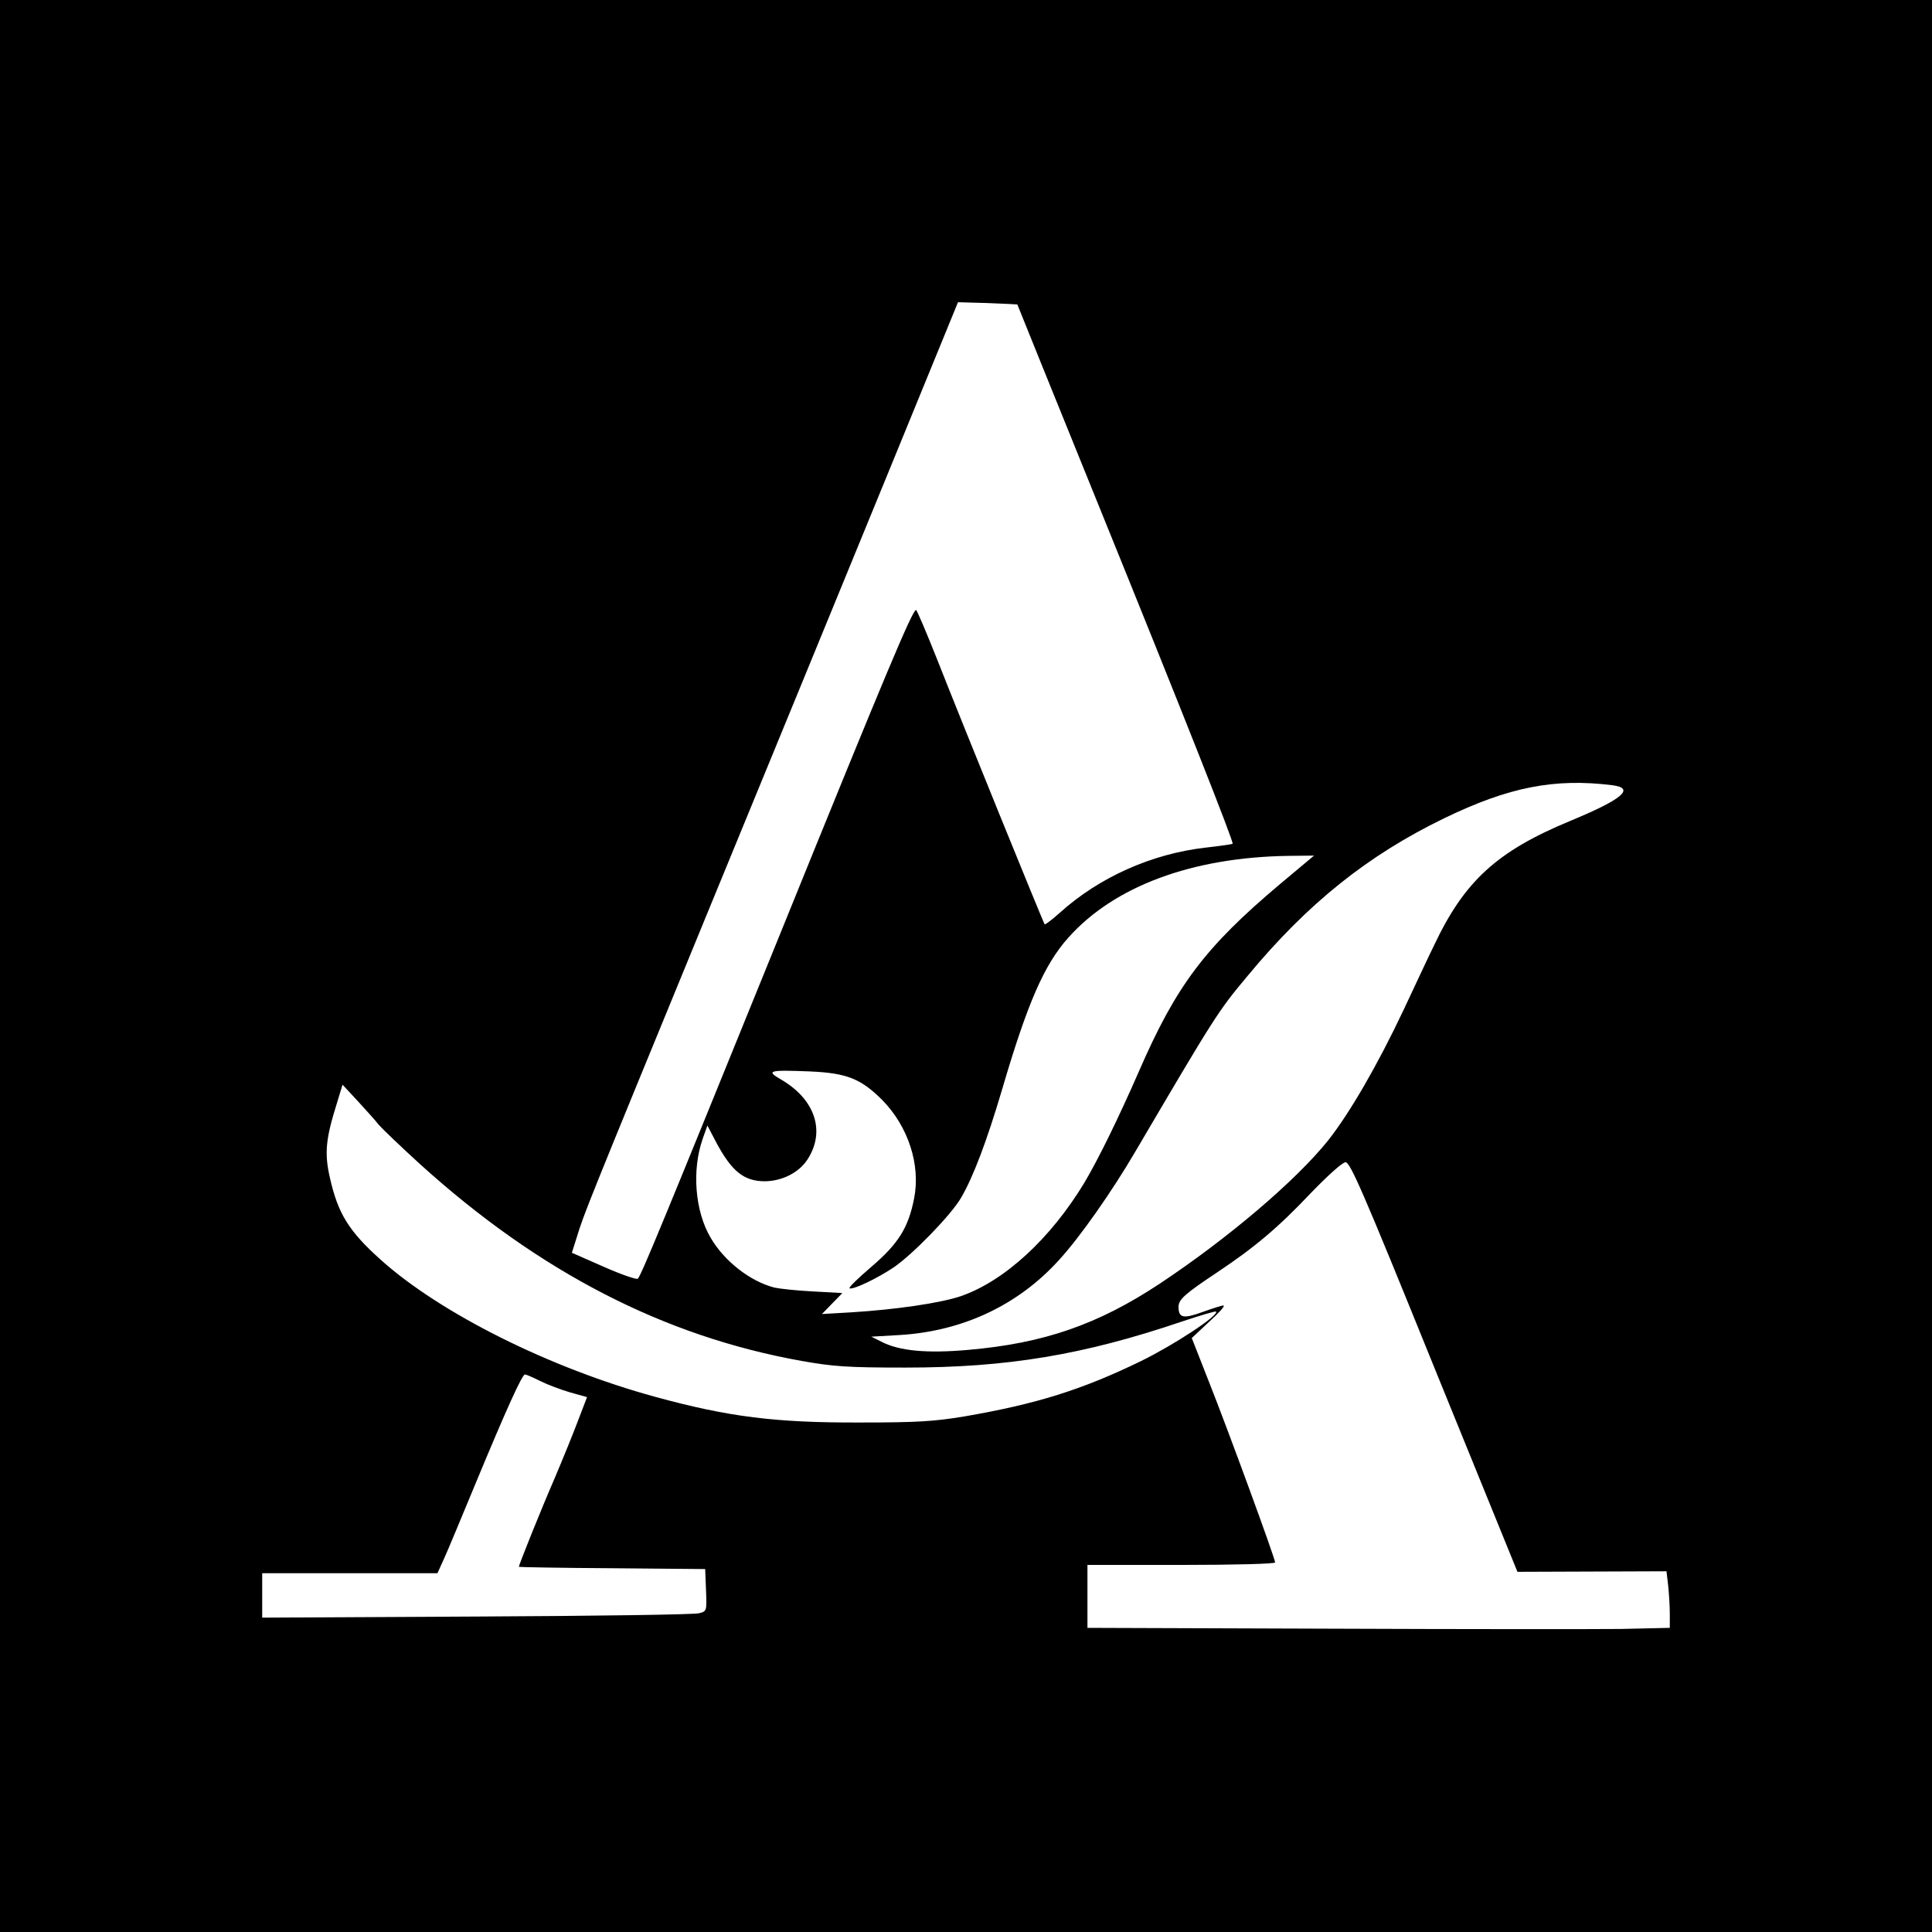 <?xml version="1.0" standalone="no"?>
<!DOCTYPE svg PUBLIC "-//W3C//DTD SVG 20010904//EN"
 "http://www.w3.org/TR/2001/REC-SVG-20010904/DTD/svg10.dtd">
<svg version="1.0" xmlns="http://www.w3.org/2000/svg"
 width="700pt" height="700pt" viewBox="0 0 700 700"
 preserveAspectRatio="xMidYMid meet">
<g transform="translate(0,700) scale(0.1,-0.1)"
fill="#000000" stroke="none">
<path d="M0 3500 l0 -3500 3500 0 3500 0 0 3500 0 3500 -3500 0 -3500 0 0
-3500z m3686 2397 c0 -1 128 -317 284 -702 323 -796 501 -1247 496 -1252 -2
-2 -45 -8 -97 -14 -195 -22 -386 -107 -529 -236 -28 -25 -53 -44 -55 -42 -5 6
-303 739 -390 961 -39 98 -73 178 -76 178 -13 0 -109 -228 -497 -1185 -421
-1037 -498 -1224 -511 -1238 -4 -4 -60 15 -123 43 l-116 51 18 57 c26 85 36
110 462 1147 217 528 513 1248 657 1600 l262 640 107 -3 c59 -2 107 -5 108 -5z
m2156 -1742 c84 -11 36 -51 -152 -129 -266 -110 -384 -218 -494 -451 -19 -38
-68 -144 -111 -235 -93 -197 -194 -372 -273 -472 -117 -146 -363 -355 -610
-519 -224 -148 -419 -216 -695 -240 -149 -13 -249 -4 -314 30 l-36 18 104 6
c228 14 430 109 578 274 75 82 191 248 273 388 290 493 300 510 409 640 217
262 435 436 711 570 235 114 401 146 610 120z m-1204 -358 c-272 -229 -376
-367 -512 -680 -74 -169 -146 -316 -197 -402 -122 -202 -289 -356 -447 -411
-73 -25 -236 -49 -400 -59 l-104 -6 37 38 37 38 -108 6 c-60 3 -122 10 -139
14 -88 23 -181 96 -230 180 -57 96 -69 245 -29 359 l17 48 33 -63 c56 -104
100 -139 176 -139 62 1 122 31 153 78 67 102 29 218 -94 290 -57 33 -47 36
104 30 133 -6 184 -26 262 -104 94 -96 139 -235 115 -356 -21 -107 -57 -164
-155 -248 -48 -41 -84 -76 -79 -78 15 -5 100 36 160 76 70 48 208 190 244 252
45 77 94 208 148 390 92 314 153 455 241 553 166 186 448 291 797 296 l93 1
-123 -103z m-3266 -872 c14 -16 82 -81 150 -143 432 -391 884 -624 1383 -713
113 -20 163 -24 375 -24 371 0 646 46 1003 167 66 22 120 38 123 36 12 -13
-151 -120 -271 -179 -216 -105 -380 -156 -641 -201 -109 -18 -169 -22 -379
-22 -304 -1 -475 20 -741 93 -381 104 -778 302 -995 497 -116 104 -155 168
-184 298 -20 88 -15 140 26 270 l20 66 53 -57 c29 -32 65 -71 78 -88z m3824
-878 l302 -742 270 1 270 1 6 -51 c3 -28 6 -74 6 -103 l0 -51 -177 -4 c-98 -1
-573 -1 -1055 1 l-878 3 0 114 0 114 340 0 c196 0 340 4 340 9 0 14 -170 479
-240 655 l-62 158 63 59 c35 32 59 58 52 59 -7 0 -41 -11 -77 -24 -69 -25 -86
-21 -86 19 0 27 23 47 140 125 135 90 220 161 340 288 62 64 113 110 125 111
17 0 61 -100 321 -742z m-3238 -51 c26 -13 74 -31 108 -41 l61 -17 -33 -86
c-18 -48 -56 -141 -84 -207 -47 -108 -130 -314 -130 -322 0 -1 152 -4 338 -5
l337 -3 3 -76 c3 -76 3 -77 -25 -84 -15 -5 -378 -10 -805 -12 l-778 -4 0 80 0
81 318 0 317 0 24 53 c13 28 63 149 112 267 116 280 171 400 181 400 5 0 30
-11 56 -24z"/>
</g>
</svg>
